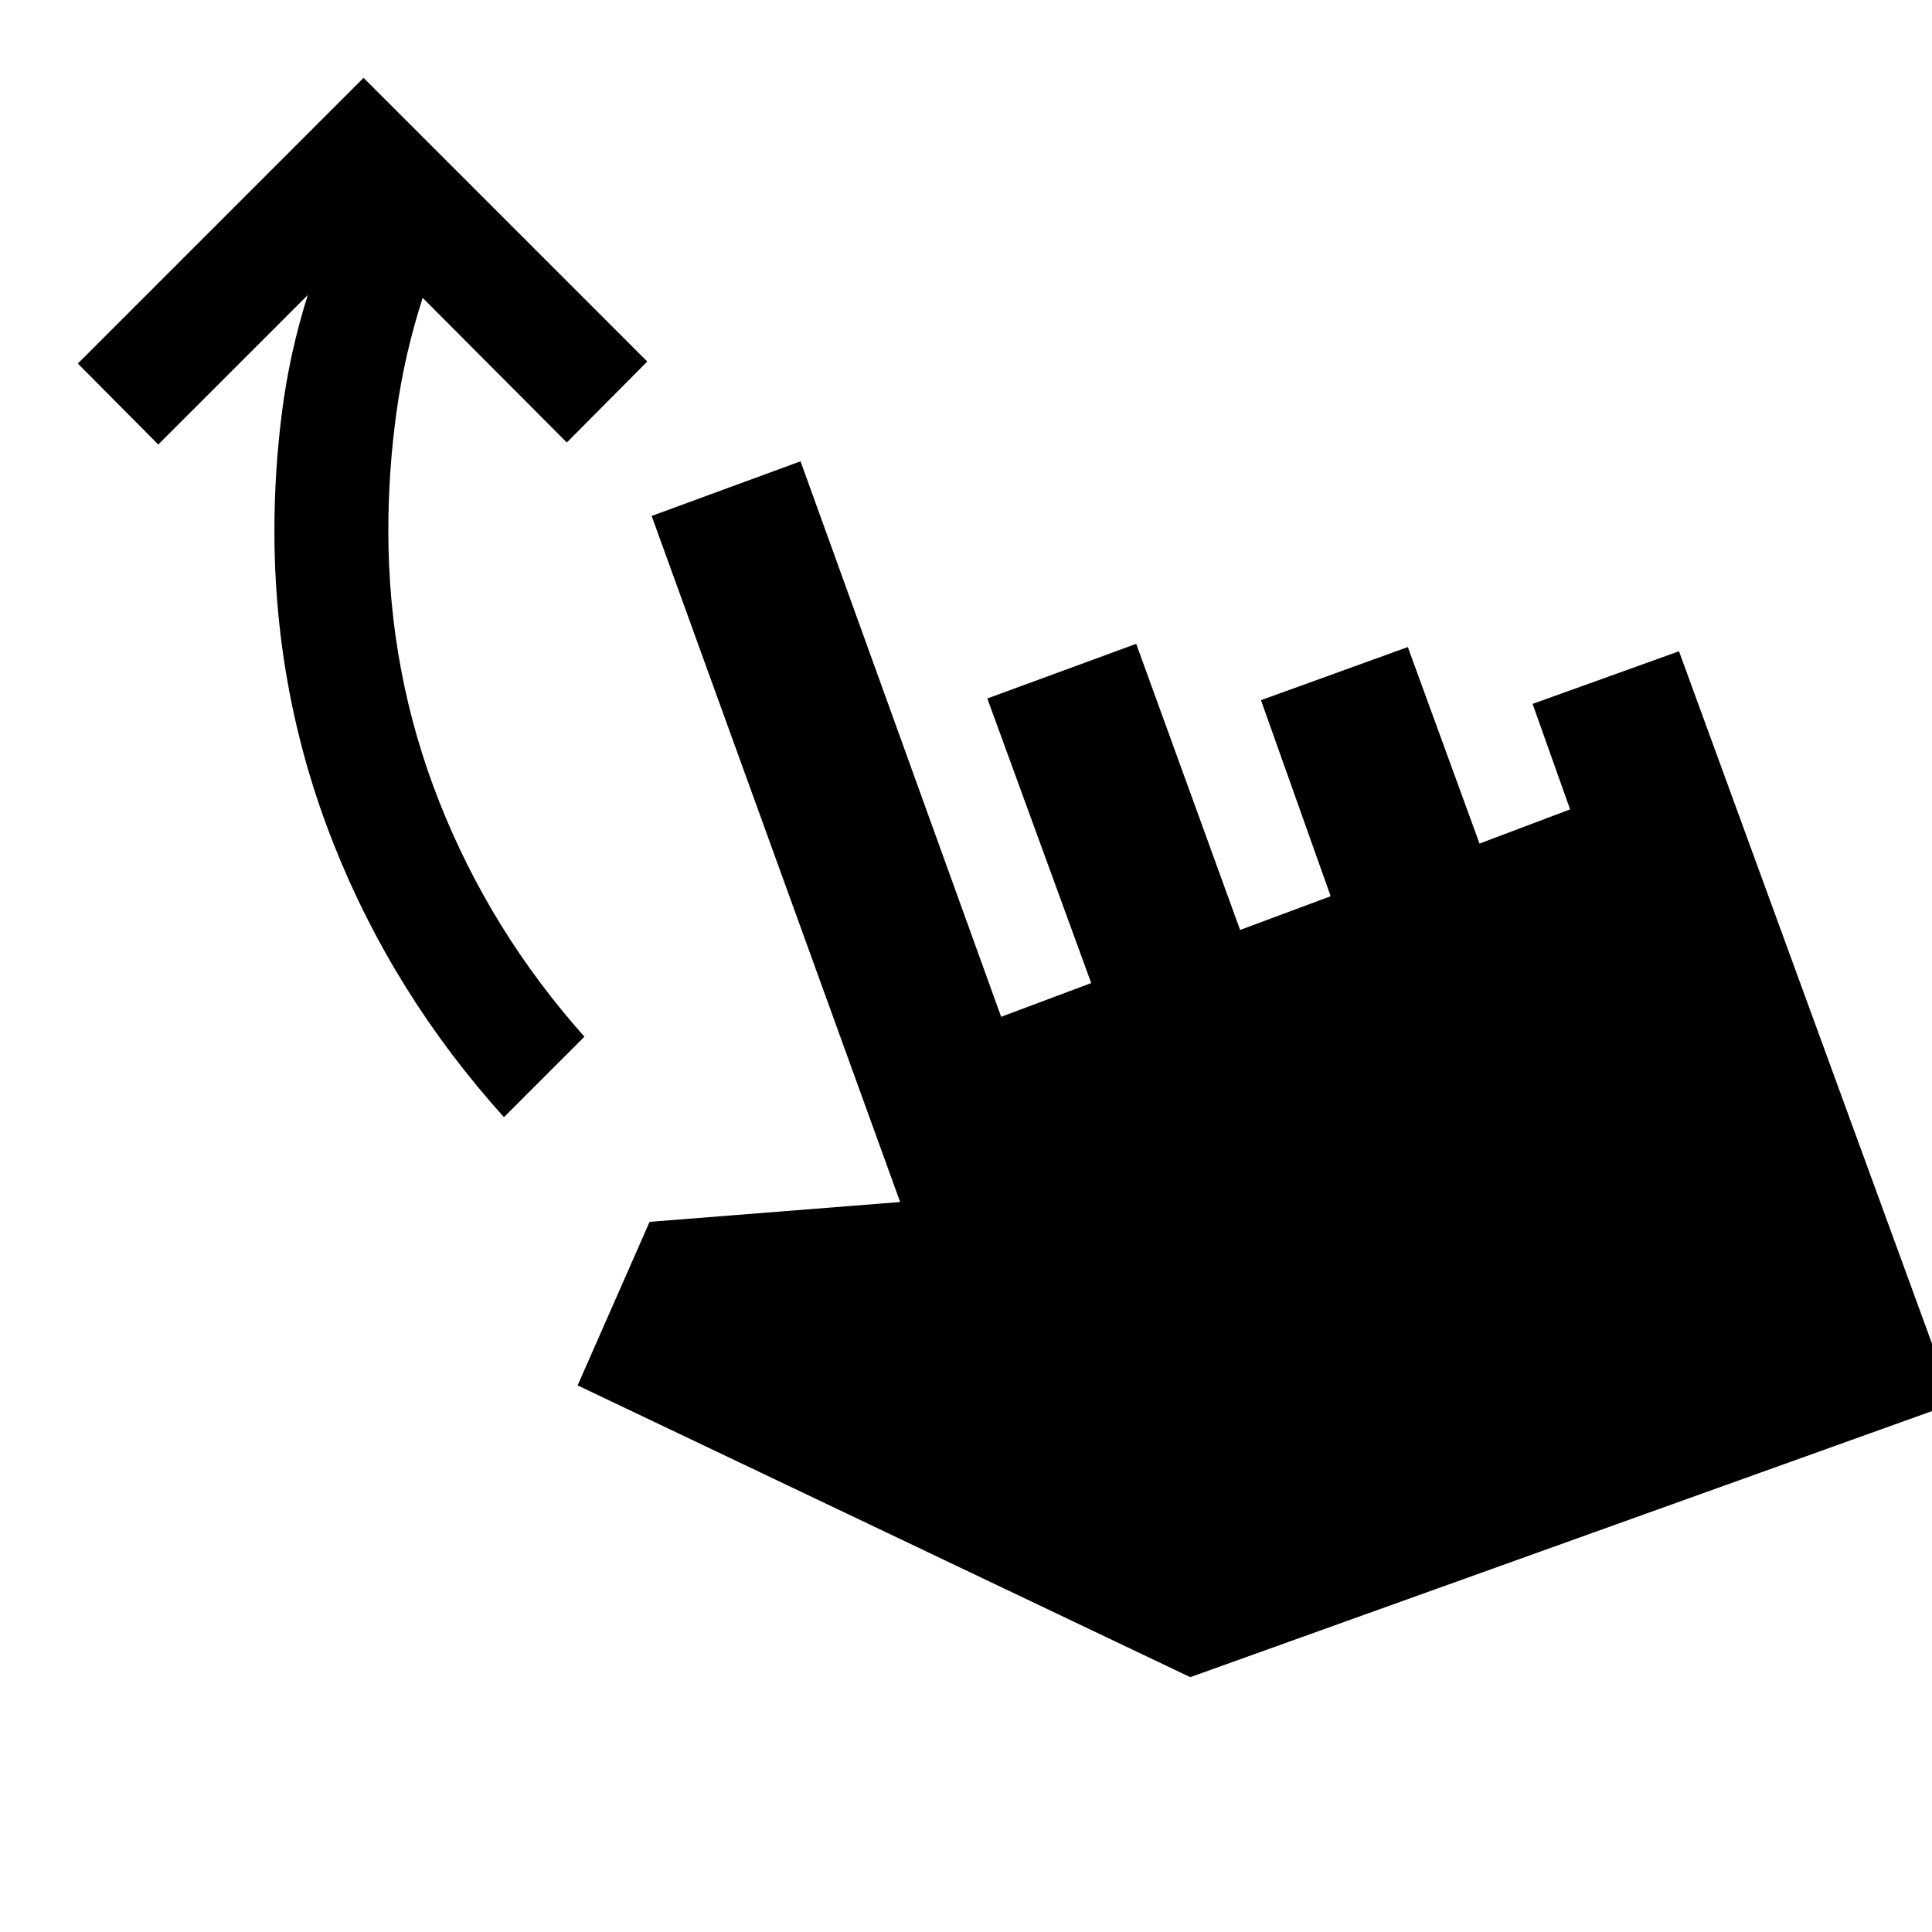 <svg xmlns="http://www.w3.org/2000/svg" height="20" viewBox="0 -960 960 960" width="20"><path d="M250.41-404.89q-54.95-60.96-84.51-135.44-29.55-74.47-29.55-155.91 0-29.61 3.78-59.1 3.78-29.49 12.83-58.09l-74.31 74.3-39.98-40.22 141.98-141.98 140.98 140.98-39.98 40.22-71.61-71.85q-9.04 27.81-13.06 56.99-4.02 29.19-4.02 58.75 0 70.52 25.33 134.69 25.34 64.16 72.1 116.68l-39.98 39.98Zm341.02 278.26L287.02-271.61l35.76-81.26 124.5-9.85L323.8-703.63l73.98-27.15 99.68 276.02 44.76-16.76-51.63-141.41 73.98-27.16 51.63 142.18 45-16.76-34.63-97.42 72.97-26.39 35.63 97.65 45-17-18.63-52.41 72.74-26.15 136.55 373.67-379.4 136.09Z"/></svg>